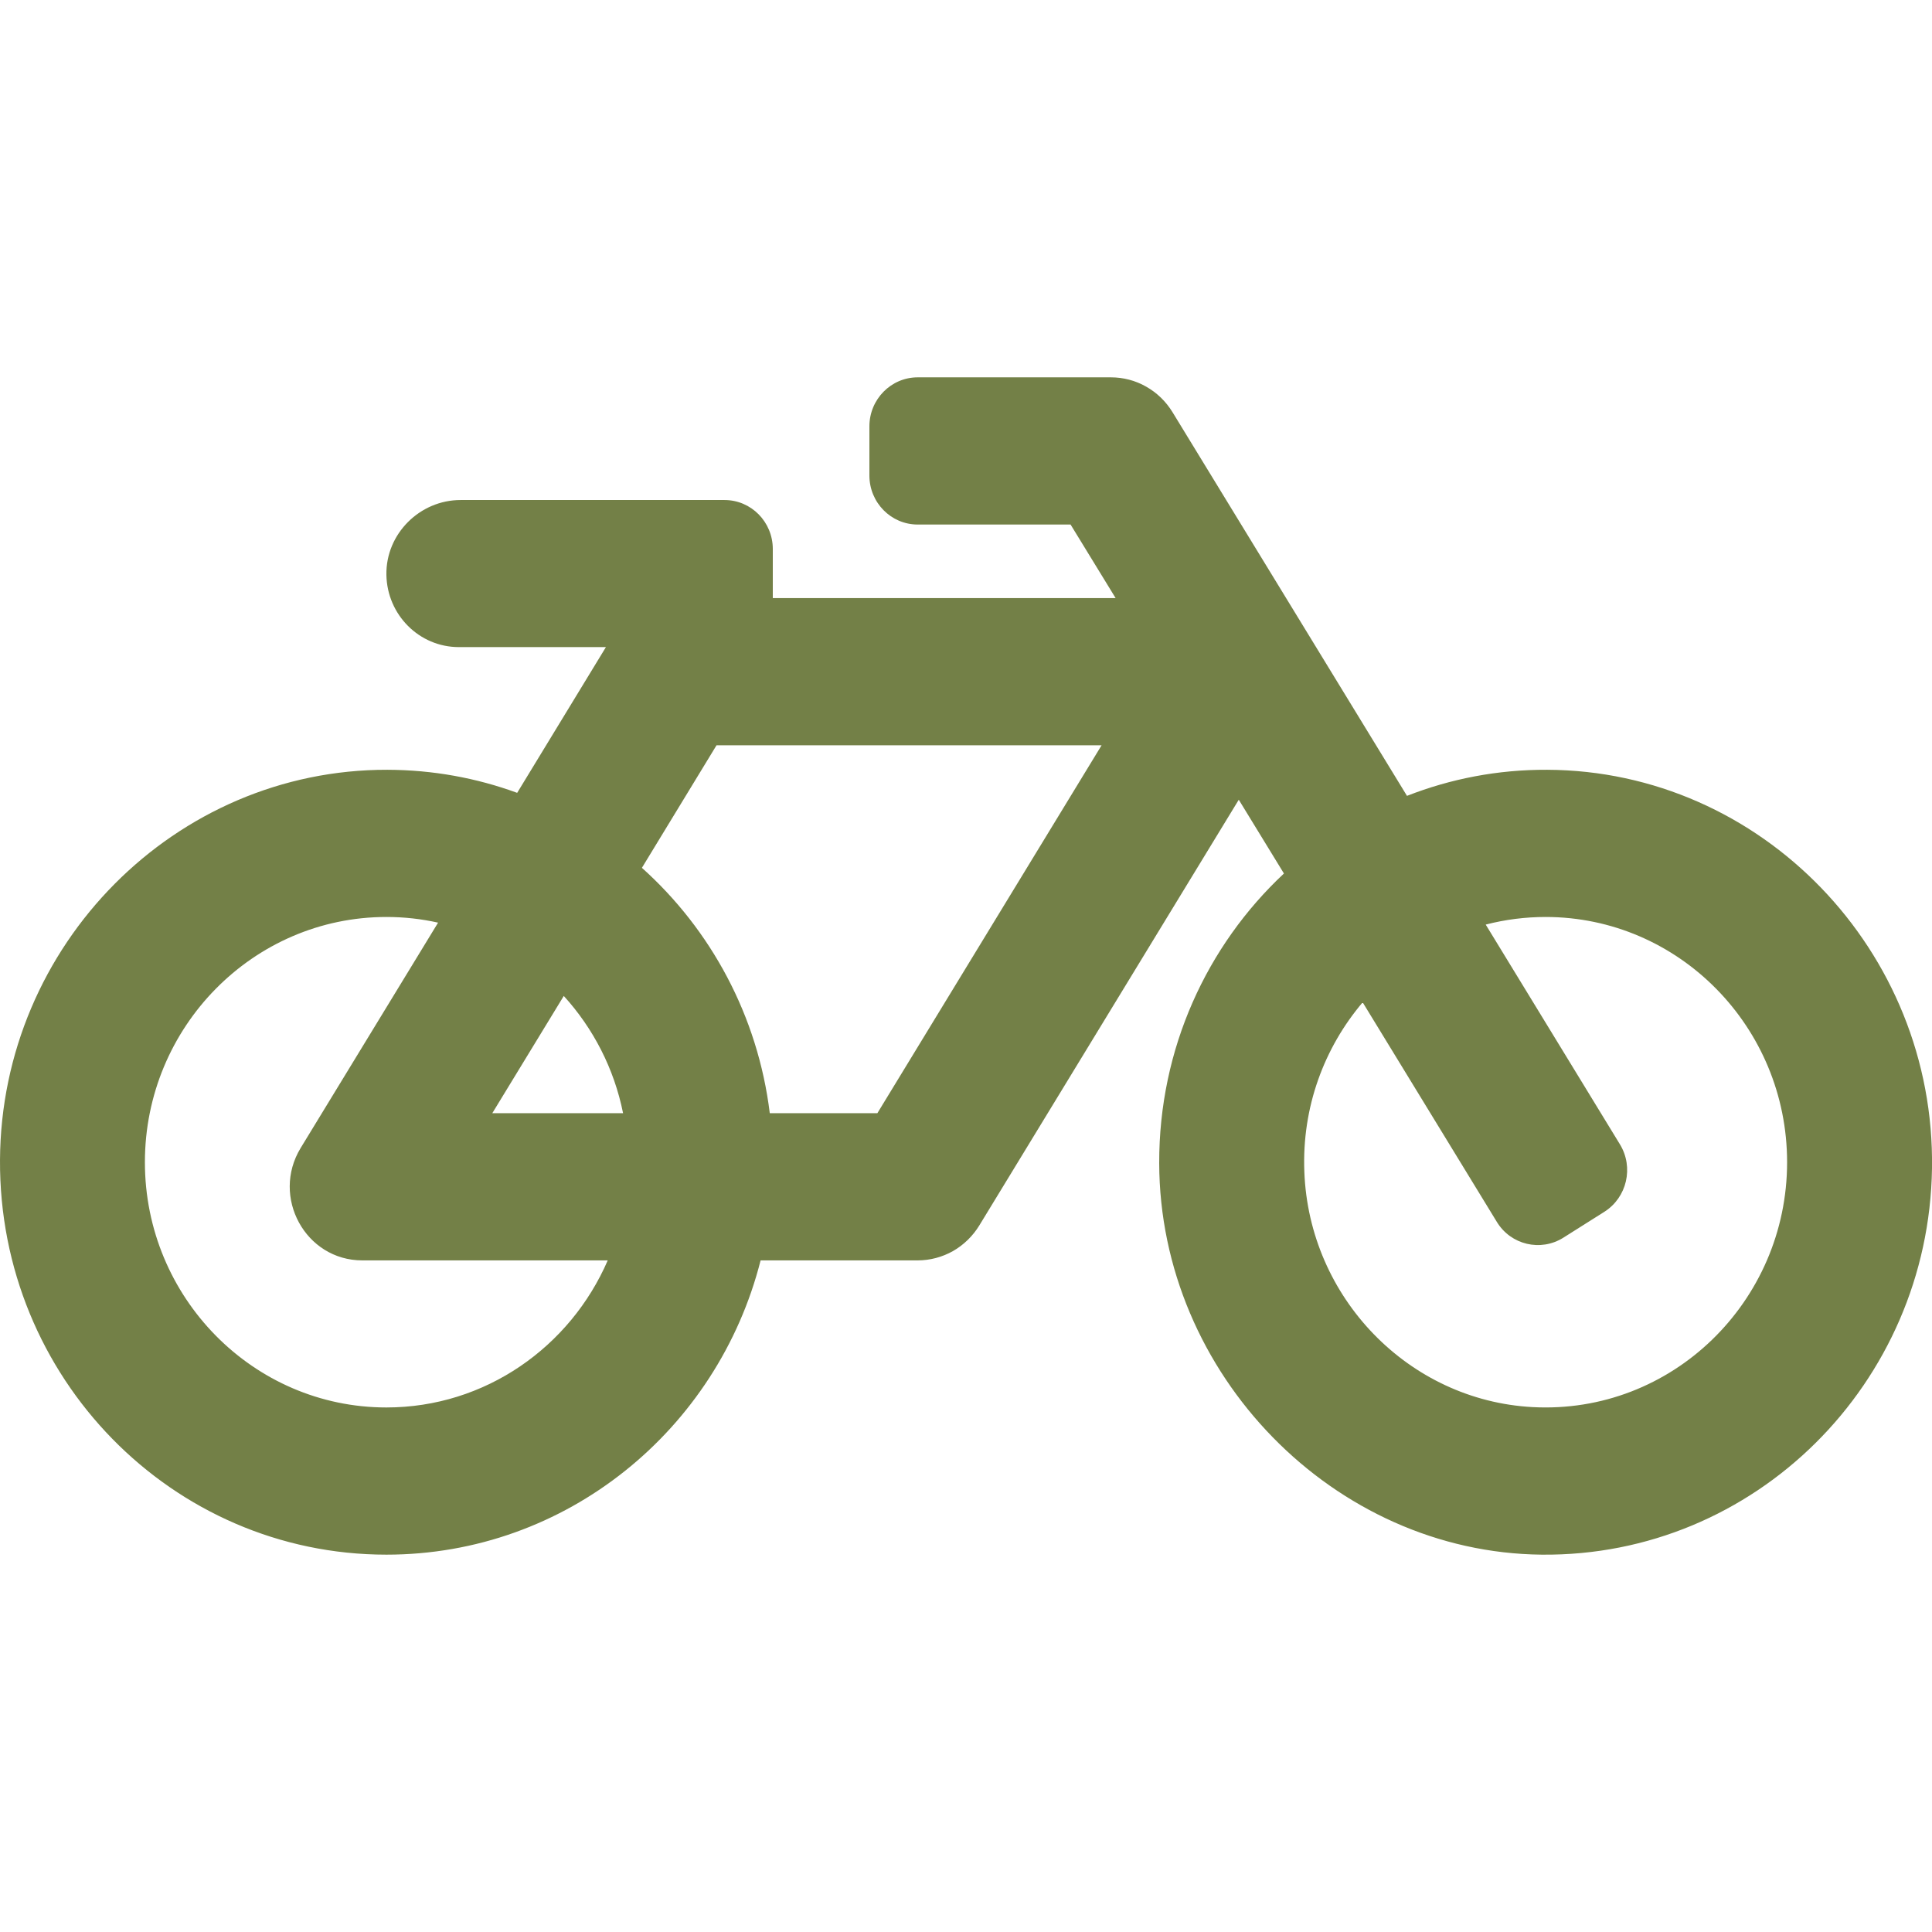 <svg width="16" height="16" viewBox="0 0 16 16" fill="none" xmlns="http://www.w3.org/2000/svg">
<g clip-path="url(#clip0_347_3326)">
<path d="M12.813 6.375C12.403 6.373 12.012 6.45 11.652 6.591L9.71 3.413C9.656 3.325 9.581 3.252 9.492 3.202C9.403 3.151 9.302 3.125 9.2 3.125H7.6C7.379 3.125 7.2 3.307 7.2 3.531V3.938C7.2 4.162 7.379 4.344 7.6 4.344H8.866L9.239 4.953H6.4V4.547C6.4 4.322 6.221 4.141 6 4.141H3.814C3.478 4.141 3.194 4.42 3.2 4.761C3.206 5.092 3.472 5.359 3.8 5.359H5.018L4.283 6.566C3.947 6.443 3.585 6.376 3.208 6.375C1.452 6.371 0.01 7.823 5.584e-05 9.606C-0.01 11.409 1.426 12.875 3.2 12.875C4.691 12.875 5.944 11.839 6.299 10.438H7.6C7.702 10.438 7.803 10.411 7.892 10.361C7.981 10.31 8.056 10.237 8.11 10.149L10.259 6.623L10.633 7.234C9.996 7.83 9.598 8.683 9.6 9.632C9.604 11.38 11.047 12.858 12.768 12.875C14.533 12.892 15.973 11.458 16 9.676C16.027 7.874 14.586 6.382 12.813 6.375ZM4.669 8.248C4.912 8.515 5.086 8.849 5.16 9.219H4.077L4.669 8.248ZM3.2 11.656C2.097 11.656 1.2 10.745 1.2 9.625C1.2 8.505 2.097 7.594 3.2 7.594C3.347 7.594 3.49 7.61 3.628 7.641L2.49 9.507C2.243 9.913 2.53 10.438 3 10.438H5.033C4.723 11.154 4.019 11.656 3.2 11.656ZM7.266 9.219H6.375C6.276 8.412 5.886 7.698 5.316 7.187L5.934 6.172H9.123L7.266 9.219ZM12.692 11.653C11.666 11.598 10.841 10.747 10.802 9.704C10.781 9.168 10.967 8.676 11.285 8.301L12.396 10.119C12.512 10.31 12.759 10.368 12.947 10.25L13.286 10.036C13.474 9.917 13.532 9.667 13.415 9.476L12.304 7.657C12.466 7.615 12.633 7.594 12.8 7.594C13.903 7.594 14.8 8.505 14.8 9.625C14.8 10.781 13.844 11.715 12.692 11.653Z" fill="#738047"/>
</g>
<defs>
<clipPath id="clip0_347_3326">
<rect width="16" height="16" fill="white"/>
</clipPath>
</defs>
</svg>
